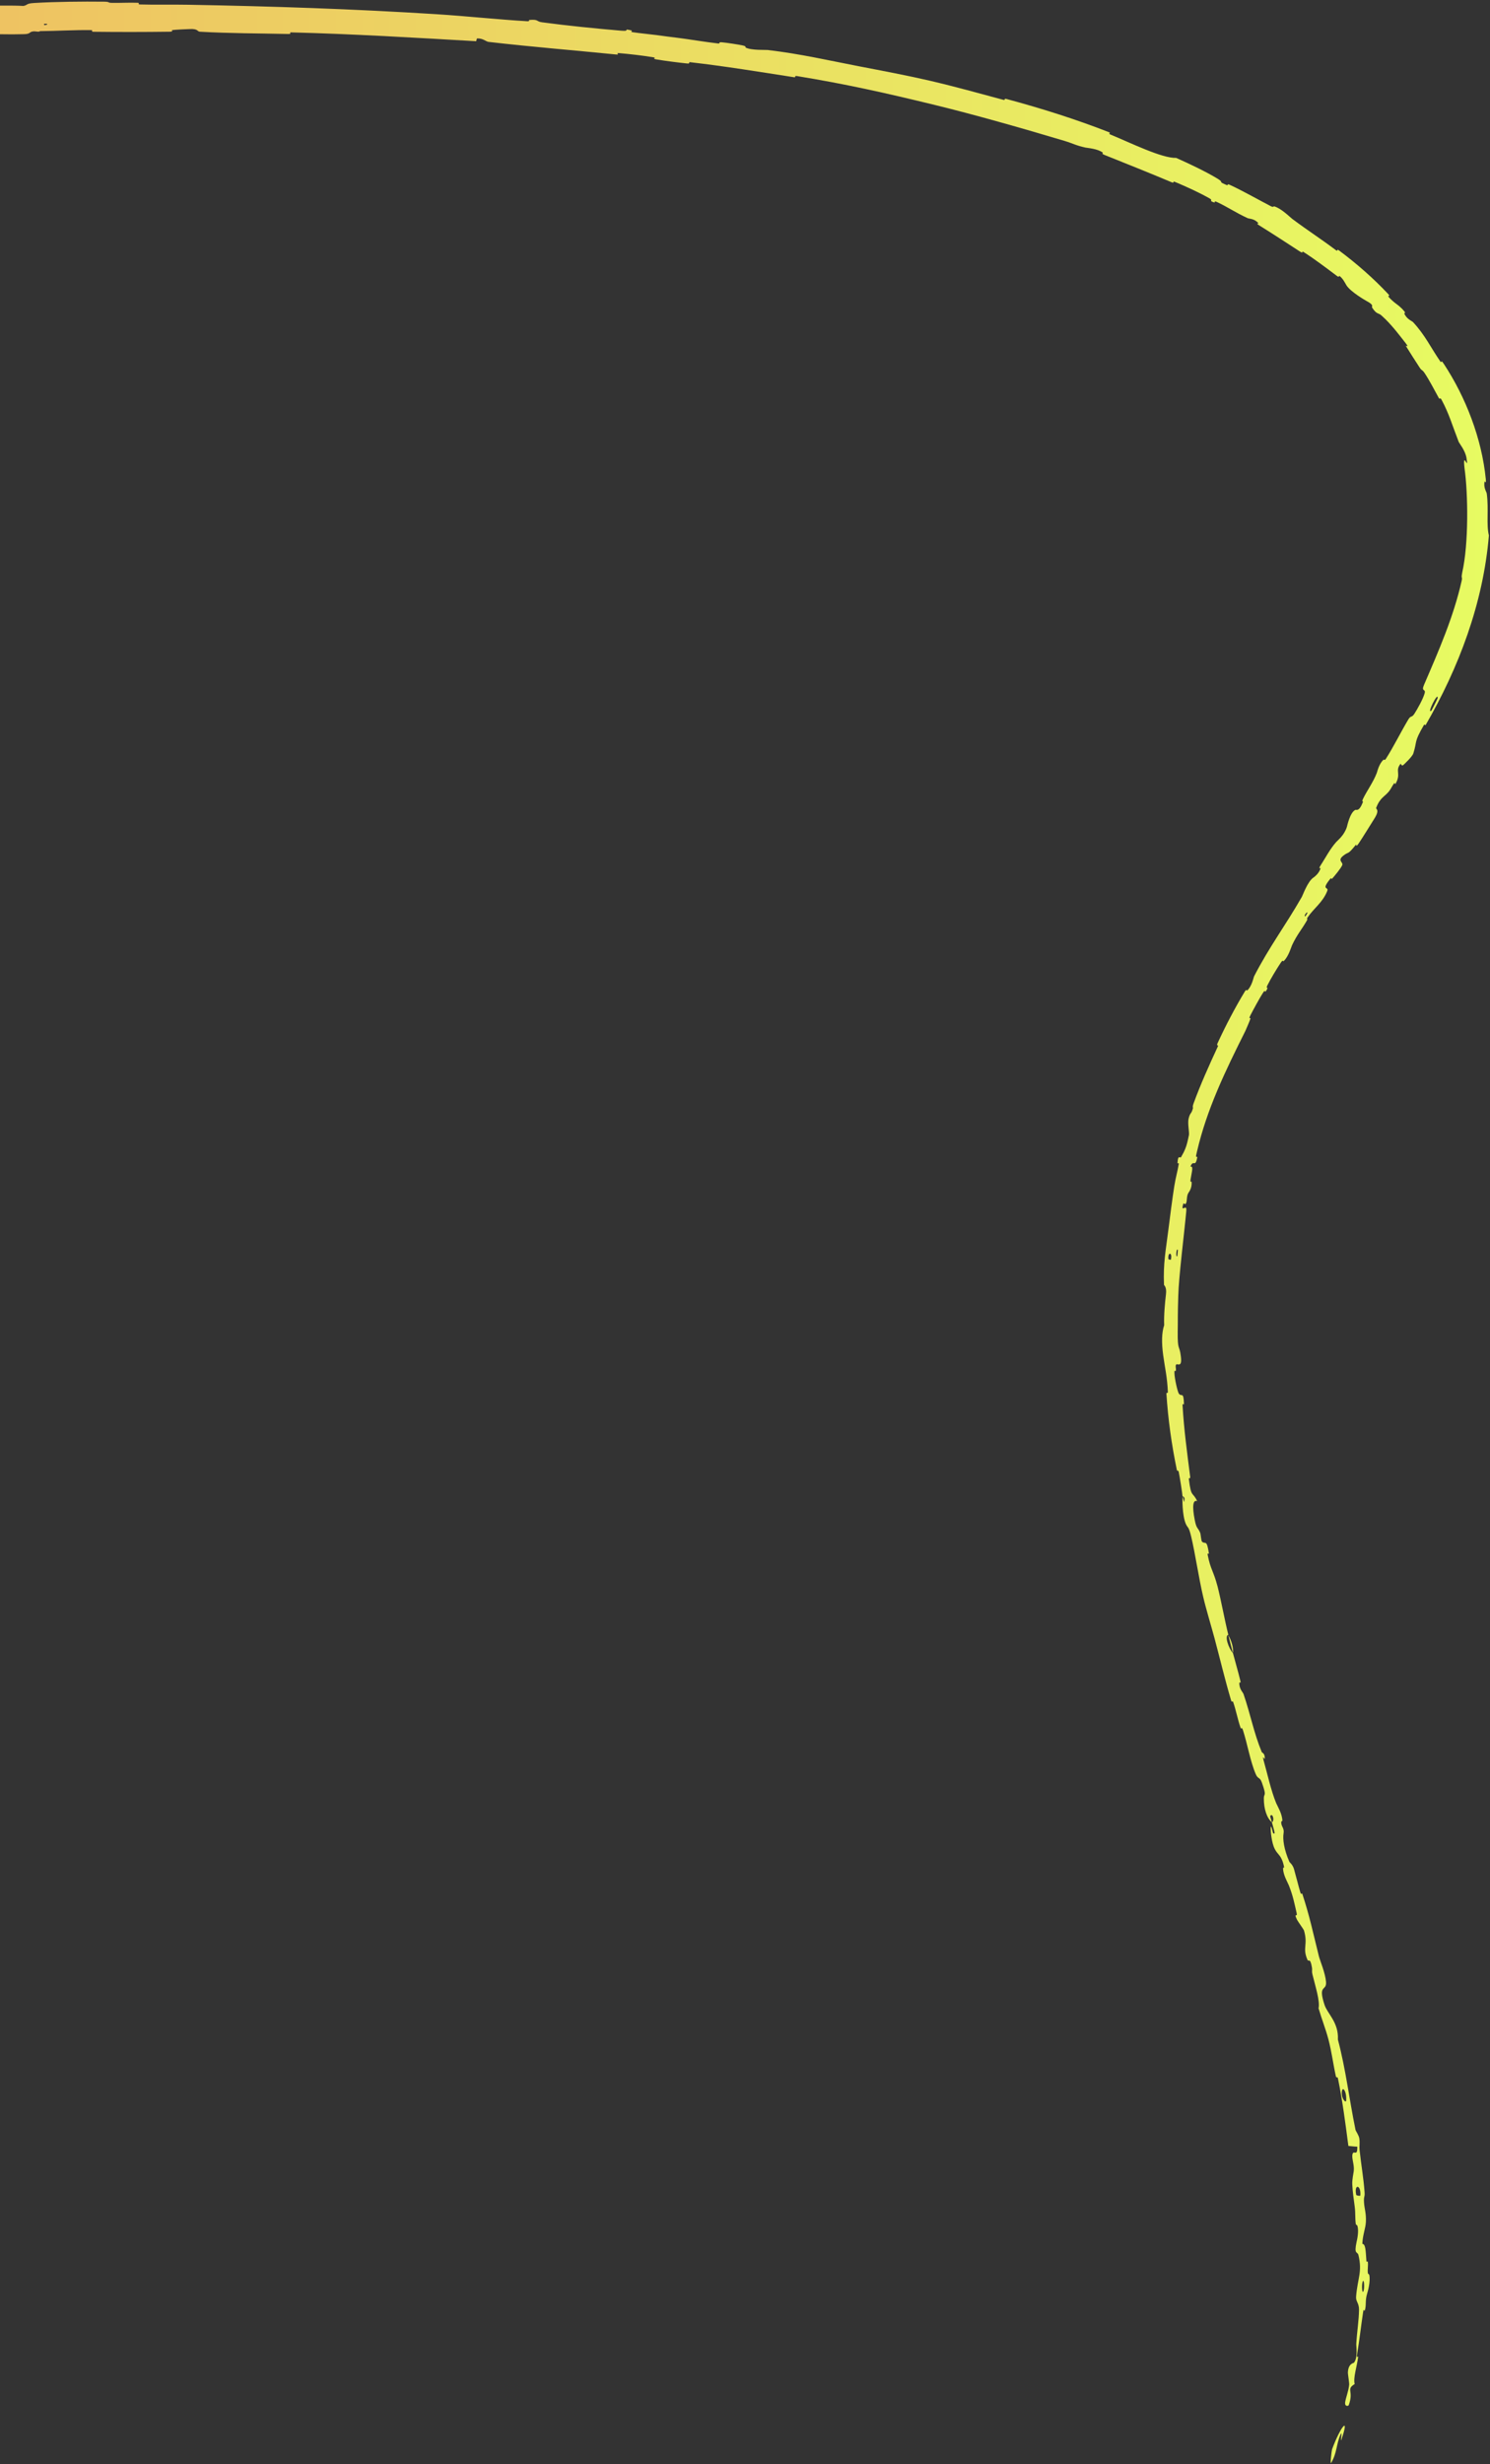 <svg width="912" height="1507" viewBox="0 0 912 1507" fill="none" xmlns="http://www.w3.org/2000/svg">
<rect x="0" y="0" width="912" height="1507" fill="#333333" stroke="none"/>
<path d="M815.321 1498.02C820.394 1484.3 826.347 1476.79 821.082 1491.96C820.094 1494.69 821.935 1485.65 820.463 1489.05C817.777 1495.25 818.421 1500.29 814.721 1506.37C814.073 1507.46 815.053 1498.8 815.325 1498C815.324 1498 815.322 1498.01 815.321 1498.02Z" fill="url(#paint0_linear_62_207)"/>
<path fill-rule="evenodd" clip-rule="evenodd" d="M-266.118 0.075C-262.026 -0.066 -256.841 -0.015 -252.703 0.28C-250.685 0.423 -253.391 1.217 -251.36 1.344C-246.63 1.642 -241.558 1.708 -236.699 1.56C-234.632 1.494 -237.751 0.548 -235.064 0.537C-216.755 0.443 -198.774 0.28 -180.273 1.506C-179.004 1.59 -177.891 3.514 -175.194 3.146C-174.991 2.612 -175.002 1.983 -174.913 1.412C-148.261 1.105 -121.88 1.772 -95.153 1.875C-94.026 1.879 -95.973 0.86 -93.791 0.862C-81.164 0.877 -68.903 0.595 -55.986 1.608C-54.705 1.708 -55.362 3.501 -51.585 3.23C-50.916 3.18 -45.231 2.941 -43.761 2.552C-43.562 2.493 -44.598 1.655 -42.766 1.631C-32.114 1.504 -20.952 1.696 -10.319 2.207C-8.604 2.291 -10.431 3.182 -9.209 3.25C-1.515 3.67 6.779 3.185 14.339 3.636C17.244 3.054 15.661 2.156 20.933 1.831C34.15 1.041 50.377 0.884 63.677 1.031C67.526 1.082 65.583 1.676 68.284 1.738C73.516 1.862 79.086 1.507 84.263 1.705C85.967 1.774 83.854 2.679 85.645 2.732C95.413 3.012 105.783 2.729 115.658 2.915C166.767 3.849 216.296 5.472 267.682 8.723C284.87 9.806 305.036 11.948 322.626 12.988C324.651 13.106 323.507 12.241 323.896 12.207C330.019 11.716 327.886 13.112 331.825 13.644C347.57 15.762 364.948 17.465 380.162 18.772C386.64 19.329 380.318 17.107 386.743 18.666C387.189 18.773 385.459 19.413 387.224 19.692C391.182 20.317 398.755 21.024 401.844 21.452C407.792 22.278 408.781 22.389 414.432 23.089C422.185 24.06 431.255 25.644 439.538 26.591C441.306 26.791 439.087 25.635 441.918 25.88C444.752 26.122 452.193 27.251 454.677 27.817C457.16 28.381 455.995 28.881 456.417 29.096C459.892 30.893 468.73 30.444 469.848 30.577C490.111 32.969 507.234 36.971 526.006 40.587C540.276 43.336 555.613 46.224 569.047 49.346C585.252 53.121 598.444 56.877 614.102 61.05C615.74 61.49 614.084 60.01 616.086 60.547C637.224 66.231 658.146 72.807 678.573 80.773C680.629 81.578 677.66 81.443 679.693 82.296C692.146 87.422 711.114 96.846 719.929 96.58C728.178 100.254 738.234 105.017 745.262 109.297C749.763 112.047 744.783 110.644 750.713 113.139C752.044 113.706 750.737 112.121 752.707 113.032C760.875 116.808 769.853 121.955 777.877 126.127C779.516 126.977 779.456 126.085 779.975 126.232C784.348 127.518 789.571 132.834 790.927 133.855C800.905 141.308 808.178 145.856 817.385 152.784C819.507 154.4 817.598 151.697 819.662 153.23C830.311 161.176 840.605 170.166 849.523 179.66C851.484 181.76 849.016 180.496 849.918 181.529C852.621 184.638 854.41 185.567 856.463 187.265C857.451 188.096 858.492 189.096 859.673 190.567C860.458 191.546 859.445 191.507 859.538 191.731C860.975 195.208 864.268 196.335 864.883 196.999C872.382 205.078 875.69 212.559 881.721 221.263C882.483 222.38 881.605 219.314 883.693 222.494C897.309 243.131 906.992 268.476 909.414 292.912C909.797 296.707 908.758 294.096 908.706 294.346C907.873 298.352 909.848 300.644 910.02 301.881C911.316 311.666 909.632 320.718 911.32 327.476C907.85 368.974 892.88 408.401 872.615 443.415C872.356 443.864 872.004 442.637 871.492 443.532C865.265 454.281 867.592 452.746 865.08 460.778C864.436 462.815 859.584 467.286 859.18 467.684C857.706 469.163 857.608 466.699 857.181 467.232C853.68 471.659 857.896 473.036 854.049 479.596C853.922 479.797 853.741 478.533 853.349 479.042C852.124 480.633 851.413 482.452 850.189 483.97C847.382 487.43 844.782 487.686 842.319 494.091C842.01 494.9 844.785 495.082 841.165 500.762C839.73 503.022 833.467 513.193 831.567 515.916C829.667 518.653 830.208 516.298 830.053 516.48C824.404 523.523 825.841 520.41 822.138 523.391C818.438 526.373 822.216 527.281 821.588 529.049C820.956 530.82 816.721 535.92 815.606 537.127C814.492 538.333 815.139 536.361 814.23 537.484C808.218 544.947 813.55 541.992 812.374 544.958C809.605 551.96 804.244 555.378 800.446 560.988C799.418 562.509 800.734 561.565 799.924 562.983C796.71 568.602 793.961 571.444 790.821 578.137C790.302 579.236 788.646 585.167 785.665 587.846C785.24 588.223 785.438 586.551 783.912 588.834C781.644 592.214 777.758 598.61 775.795 602.544C774.34 605.455 777.145 602.767 774.838 606.152C773.816 607.657 774.887 604.405 773.015 607.262C771.126 610.128 766.969 617.817 765.464 620.741C763.948 623.661 765.54 622.466 765.468 622.727C765.011 624.278 762.445 630.153 762.204 630.646C749.938 655.146 738.772 678.184 732.693 704.113C732.525 704.84 732.359 705.569 732.197 706.299C731.729 708.415 732.937 707.218 732.875 707.543C731.571 714.831 730.55 708.609 728.639 713.498C730.582 713.158 729.577 716.069 728.756 721.2C728.367 723.672 729.323 722.471 729.349 722.709C729.691 726.538 727.89 728.809 727.494 729.416C726.038 731.665 726.808 734.528 725.858 736.072C724.915 737.625 724.503 733.636 723.743 738.599C724.176 740.083 726.415 736.675 726.121 740.461C724.84 754.648 721.452 781.072 721.191 792.602C720.786 804.066 720.994 807.773 720.853 814.459C720.722 826.548 721.881 822.088 722.77 829.542C723.73 837.007 720.45 833.536 719.838 834.652C719.232 835.753 719.987 836.874 719.705 838.218C719.424 839.56 718.785 836.733 718.849 839.846C718.9 842.966 720.77 851.361 721.577 852.392C723.266 854.576 724.437 850.636 724.683 858.841C724.698 859.312 723.733 857.875 723.831 859.675C724.644 873.985 726.642 888.796 728.463 903.037C728.713 904.998 727.524 903.407 727.661 904.551C729.132 916.479 729.917 911.972 732.771 918.101C730.283 917.07 729.543 920.89 731.317 929.832C732.395 935.201 733.183 934.09 734.585 937.398C735.005 938.388 735.148 942.305 735.753 942.891C737.734 944.82 738.599 940.912 739.966 950.177C740.024 950.584 738.925 949.492 739.187 950.887C740.901 959.905 742.701 960.62 745.216 970.177C747.187 977.673 749.683 991.297 751.836 999.871C749.323 1000.35 752.071 1008.28 754.673 1011.08C756.13 1016.64 757.902 1022.58 759.194 1027.98C759.639 1029.84 758.588 1028.84 758.576 1029.09C758.391 1032.99 760.728 1034.92 761.136 1036.09C765.502 1048.82 767.389 1059.67 772.303 1071.6C772.479 1072.02 774.385 1072.22 774.14 1075.88C774.119 1076.11 772.122 1072.29 773.809 1078.09C775.495 1083.88 777.904 1095.05 781.133 1102.83C781.913 1104.71 784.781 1109.2 784.904 1113.46C784.917 1114.03 784.258 1113.6 784.218 1114.44C784.102 1117.15 786.221 1117.98 785.642 1121.3C785.063 1124.63 785.793 1130.95 789.219 1138.72C789.326 1138.97 791.255 1140.47 791.998 1143.04C793.18 1147.13 794.612 1152.99 795.866 1157.24C796.467 1159.27 796.929 1157.72 797.049 1158.07C801.519 1171.6 803.575 1181.61 807.267 1196.45C807.946 1199.17 811.195 1206.65 811.631 1212.13C812.101 1218.14 806.435 1213.28 810.762 1226.3C812.486 1231.55 819.461 1236.99 818.897 1247.36C823.808 1265.99 825.789 1283.66 829.675 1302.6C829.849 1303.45 831.764 1305.94 832.028 1307.97C832.417 1310.97 831.927 1312.71 832.159 1314.84C833.117 1323.9 834.606 1332.07 835.231 1340.77C835.463 1344.1 834.641 1342.99 834.885 1346.95C835.116 1350.9 836.258 1353.48 836.038 1358.84C835.86 1362.89 834.017 1367 833.871 1372.34C835.83 1372.52 835.882 1376.2 836.347 1382.75C836.436 1384.01 837.132 1382.67 837.209 1383.26C837.536 1385.7 836.928 1387.92 837.249 1390.25C837.325 1390.81 837.994 1390.86 838.094 1391.32C838.979 1395.28 837.144 1401.67 836.807 1402.74C835.558 1406.91 836.277 1408.93 835.62 1412.13C834.952 1415.33 834.88 1410.46 834.314 1414.21C833.145 1421.95 832.007 1431.93 830.676 1439.74C830.15 1442.86 831.385 1440.88 831.331 1441.33C830.474 1447.84 828.207 1454.14 829.153 1458.09C823.642 1461.53 828.795 1462.05 825.551 1470.95C825.287 1471.65 822.948 1471.99 823.353 1469.18C823.756 1466.38 825.438 1462.4 825.802 1458.48C825.904 1457.54 825.008 1451.94 825.016 1451.21C825.166 1445.51 828.47 1445.31 828.71 1445.05C831.235 1442.03 830.078 1435.25 830.159 1433.55C830.591 1425.72 831.763 1419.2 831.832 1412.65C831.867 1408.37 829.761 1407.81 830.049 1404.49C830.915 1393.5 833.988 1389.61 831.465 1379.15C830.9 1376.9 828.625 1379.16 830.343 1371.12C830.457 1370.63 831.99 1364.56 830.779 1361.19C830.627 1360.76 829.949 1360.8 829.868 1360.24C829.332 1356.45 829.738 1353.88 829.212 1349.74C828.684 1345.6 827.905 1340.6 827.695 1335.88C827.571 1333.03 828.449 1329.24 828.607 1327.84C829.079 1323.87 827.123 1319.89 827.889 1317.36C828.655 1314.8 830.909 1319.31 830.774 1312.89C828.993 1312.89 827.126 1312.59 825.316 1312.46C823.507 1298.68 821.758 1285.03 818.957 1271.26C818.606 1269.55 818.023 1271.49 817.621 1269.66C815.927 1261.99 815.161 1255.18 813.086 1247.24C811.467 1241.07 808.909 1234.66 807.074 1228.29C808.073 1223.88 804.989 1214.51 803.34 1207.59C802.761 1205.17 803.324 1205.19 803.035 1203.42C801.919 1196.77 801.011 1200.27 800.26 1198.57C797.016 1191.24 800.747 1189.56 798.125 1180.61C797.989 1180.14 794.267 1174.92 793.905 1174.16C791.604 1169.32 794.385 1173.11 793.621 1169.88C792.222 1163.99 791.548 1159.85 788.934 1153.23C788.17 1151.3 785.471 1146.93 785.312 1142.78C785.291 1142.23 786.057 1142.31 785.975 1141.89C784.437 1134.34 782.232 1134.78 780.238 1130.8C778.243 1126.81 777.745 1119.85 777.767 1118.4C777.815 1114.59 779.045 1120.91 779.21 1121.07C781.166 1122.88 779.501 1118.19 778.51 1114.54C780.448 1113.38 778.781 1108.36 777.471 1110.76C777.332 1111.03 778.384 1113.79 778.51 1114.54C775.485 1111.99 773.526 1106.51 773.574 1099.77C773.598 1096.61 775.479 1099.02 772.429 1090.38C771.05 1086.46 770.07 1088.43 768.612 1085.05C765.282 1077.31 763.485 1066.47 760.813 1058.26C759.843 1055.28 759.92 1058.44 759.23 1056.41C757.397 1051.02 756.576 1046.03 754.677 1040.63C754.503 1040.14 754.025 1041.6 753.518 1039.9C749.667 1026.96 747.013 1015.52 743.368 1001.9C741.601 995.328 738.08 983.653 736.482 976.764C733.677 964.86 731.523 949.862 729.084 939.715C727.493 933.085 726.957 934.709 725.793 931.955C723.532 926.624 723.702 916.399 723.787 915.024C723.81 915.095 725.053 920.688 724.921 917.558C725.499 915.606 723.812 915.092 723.787 915.024C723.812 914.135 721.994 902.502 721.483 900.223C721.192 898.985 720.495 899.816 720.359 899.167C717.151 883.771 714.927 868.064 713.92 852.079C713.912 851.797 714.862 852.14 714.833 851.478C714.458 842.215 712.975 836.404 711.948 828.768C710.936 821.14 711.04 815.025 712.567 810.483C712.295 804.714 713.082 796.428 713.653 791.686C714.217 786.945 712.481 786.21 712.458 785.787C711.918 772.635 713.507 765.103 715.21 751.604C716 745.213 717.638 732.425 718.759 725.501C719.609 720.038 720.684 716.85 721.51 711.792C721.624 711.108 720.697 711.62 720.713 711.407C721.035 705.6 722.335 708.721 722.933 707.647C723.99 705.774 724.838 704.249 725.568 702.36C726.354 700.34 727.003 697.908 727.732 694.167C728.043 692.522 726.773 686.936 727.575 683.922C728.613 680.039 729.087 681.793 730.209 677.732C730.309 677.385 729.69 677.253 730.583 674.8C734.735 663.389 740.126 651.456 745.355 640.167C746.076 638.618 744.253 640.184 745.287 637.936C750.104 627.467 755.969 616.263 761.76 606.701C763.194 604.34 762.961 606.188 763.428 605.762C766.294 603.122 767.247 597.795 767.65 597.023C777.041 578.841 786.561 566.457 796.838 548.523C797.392 547.545 800.361 539.192 803.81 536.812C804.045 536.646 807.501 534.32 808.321 530.857C808.371 530.643 806.372 532.186 808.655 528.731C810.937 525.275 813.999 519.331 817.828 515.026C819.039 513.662 822.724 510.96 824.42 505.702C824.531 505.35 826.318 496.726 829.635 495.321C830.177 495.096 831.812 496.681 834.168 490.653C834.617 489.494 833.041 491.132 834.453 488.221C836.614 483.757 840.47 478.499 842.677 472.806C843.065 471.805 844.036 467.181 846.806 464.654C847.241 464.258 847.351 465.55 848.365 463.952C853.167 456.391 857.328 447.861 861.993 440.059C863.65 437.272 863.95 439.292 865.781 436.441C867.621 433.579 870.887 427.714 871.932 424.249C872.957 420.831 869.598 423.479 871.694 418.669C880.698 397.8 889.698 377.206 894.618 355.397C895.323 352.175 894.122 354.704 895.042 349.965C899 332.333 898.589 301.813 896.43 286.582C895.047 274.334 899.167 289.318 897.595 279.958C896.776 275.389 893.204 271.175 892.827 270.216C888.949 260.249 886.973 253.067 882.297 244.401C881.31 242.612 881.427 244.803 880.592 243.282C877.821 238.296 875.11 232.879 871.921 228.098C870.495 225.977 870.219 226.806 868.997 224.898C866.064 220.374 863.387 216.246 860.432 211.469C860.17 211.044 862.907 213.124 860.4 209.913C857.002 205.589 852.899 200.078 847.969 195.188C847.143 194.37 846.297 193.578 845.434 192.819C843.712 191.323 842.566 192.351 839.866 188.142C839.286 187.267 841.57 186.813 836.288 184.012C835.444 183.535 826.732 178.515 824.159 174.538C823.468 173.458 822.03 170.238 819.725 168.684C819.411 168.479 820.044 170.073 818.217 168.702C811.788 163.872 804.895 158.637 798.034 154.223C796.177 153.032 798.388 155.608 795.635 153.817C788.064 148.89 778.421 142.603 770.958 137.983C768.174 136.257 770.49 136.763 770.327 136.576C767.627 133.548 764.767 133.935 763.599 133.4C756.267 130.032 751.329 126.544 744.709 123.469C742.877 122.62 743.791 123.993 743.399 123.88C739.347 122.676 742.785 122.726 740.481 121.415C734.034 117.749 726.284 114.245 719.494 111.389C716.964 110.326 719.408 112.433 717.141 111.473C703.652 105.788 689.456 100.133 676.131 94.799C673.609 93.789 675.463 93.674 674.986 93.325C671.708 90.905 665.693 90.524 664.436 90.261C658.626 89.023 656.644 87.689 651.607 86.184C626.78 78.735 596.378 70.096 572.662 64.317C541.833 56.797 517.713 51.405 487.747 46.51C485.844 46.202 487.599 47.486 485.958 47.233C464.783 43.943 443.863 40.508 422.549 38.058C420.799 37.856 423.208 39.096 420.382 38.802C414.578 38.204 407.266 37.263 401.471 36.289C398.643 35.816 402.549 35.471 399.701 35.012C393.059 33.941 385.983 33.091 379.031 32.508C376.091 32.264 380.417 33.67 376.604 33.282C350.715 30.682 325.408 28.68 299.076 25.63C297.284 25.422 295.833 23.393 291.999 23.509C291.677 24.023 291.652 24.651 291.489 25.212C253.598 23.03 216.156 20.768 178.144 19.814C176.523 19.775 179.3 20.855 176.165 20.783C158.329 20.386 140.836 20.455 122.391 19.398C120.548 19.296 121.465 17.501 116.093 17.771C115.121 17.817 107.188 18.069 105.218 18.47C104.91 18.53 106.483 19.36 103.749 19.397C88.155 19.594 72.514 19.609 57.432 19.432C54.902 19.404 57.57 18.452 55.774 18.425C45.645 18.261 34.769 18.977 24.499 19.039C24.409 19.123 24.278 19.2 24.086 19.261C22.92 19.63 21.638 18.878 19.704 19.312C17.771 19.751 18.62 20.773 14.76 20.894C5.794 21.167 -5.959 20.874 -14.891 20.473C-17.69 20.348 -16.273 19.792 -18.205 19.681C-21.985 19.464 -25.506 19.737 -29.24 19.48C-30.478 19.391 -28.938 18.51 -30.235 18.438C-37.347 18.048 -44.076 18.272 -51.28 18.085C-86.768 17.16 -121.652 16.829 -157.573 16.428C-169.418 16.296 -183.816 15.496 -196.05 15.846C-197.478 15.887 -196.627 16.661 -196.899 16.725C-201.16 17.701 -199.743 16.139 -202.526 15.932C-213.57 15.112 -225.851 15.041 -236.48 15.34C-241.001 15.469 -236.468 17.006 -241.021 16.144C-241.337 16.085 -240.19 15.264 -241.43 15.176C-244.242 14.979 -249.577 15.125 -251.757 15.06C-255.957 14.93 -256.652 14.939 -260.625 14.93C-266.056 14.91 -272.517 14.501 -278.344 14.688C-279.588 14.73 -277.942 15.572 -279.925 15.715C-281.911 15.858 -287.163 15.787 -288.934 15.588C-290.704 15.389 -289.951 14.727 -290.264 14.575C-292.842 13.294 -298.918 15.068 -299.7 15.112C-313.954 15.86 -326.177 14.85 -339.556 14.853C-349.713 14.857 -360.574 15.19 -370.238 15.145C-381.753 15.087 -391.512 14.631 -402.697 14.709C-403.877 14.716 -402.495 15.707 -403.936 15.718C-419.254 15.833 -434.467 15.725 -449.719 15.057C-451.248 14.989 -449.278 14.119 -450.805 13.999C-460.161 13.284 -474.966 11.567 -480.524 15.354C-486.861 15.206 -494.556 15.053 -500.226 14.29C-503.881 13.799 -500.331 12.851 -504.821 13.255C-505.834 13.345 -504.518 14.175 -506.036 14.247C-512.431 14.551 -519.418 14.281 -525.744 14.71C-527.031 14.799 -526.68 15.543 -527.044 15.677C-530.108 16.761 -535.209 14.969 -536.321 14.838C-544.789 13.867 -550.974 14.249 -558.862 14.226C-560.692 14.22 -558.529 15.218 -560.29 15.248C-569.426 15.391 -578.89 15.306 -587.835 14.862C-589.825 14.761 -587.996 13.911 -588.946 13.819C-593.139 13.425 -594.068 15.032 -598.089 14.685C-598.937 14.614 -598.46 13.886 -598.614 13.806C-601.034 12.55 -603.137 14.329 -603.76 14.368C-611.634 14.905 -616.667 13.048 -624.274 13.311C-625.183 13.344 -623.132 14.265 -625.69 14.303C-642.732 14.557 -660.755 14.303 -677.624 13.566C-680.247 13.453 -678.376 12.761 -678.54 12.676C-681.23 11.343 -682.97 13.129 -683.825 13.196C-690.572 13.681 -696.875 12.183 -701.459 14.311C-730.032 13.572 -758.474 14.767 -786.811 12.86C-787.171 12.838 -786.526 11.96 -787.243 11.919C-795.898 11.425 -794.237 12.792 -799.963 14.464C-801.405 14.884 -805.792 12.866 -806.183 12.717C-807.597 12.172 -806.131 10.863 -806.605 10.757C-810.524 9.928 -809.886 14.256 -815.174 14.258C-815.338 14.249 -814.645 13.454 -815.088 13.375C-816.467 13.126 -817.834 13.442 -819.184 13.168C-822.272 12.533 -823.372 10.43 -828.089 11.654C-828.685 11.814 -827.775 14.268 -832.495 14.152C-834.377 14.104 -842.708 14.146 -845.044 13.987C-847.376 13.829 -845.776 13.038 -845.942 13.003C-852.225 11.957 -849.843 11.524 -852.991 9.975C-856.139 8.432 -855.266 12.111 -856.549 12.523C-857.834 12.932 -862.441 12.069 -863.574 11.769C-864.706 11.468 -863.295 10.966 -864.301 10.796C-870.973 9.686 -867.23 12.623 -869.428 13.207C-874.611 14.59 -878.648 11.86 -883.393 11.593C-884.676 11.521 -883.629 12.142 -884.772 12.2C-889.299 12.422 -892.024 11.571 -897.175 12.352C-898.018 12.479 -902.182 14.12 -904.877 12.916C-905.259 12.742 -904.174 12.062 -906.104 11.909C-908.986 11.681 -914.18 11.533 -917.279 11.76C-919.567 11.928 -916.945 13.048 -919.824 12.7C-921.104 12.545 -918.733 11.89 -921.137 11.652C-923.528 11.415 -929.644 11.443 -931.971 11.466C-934.292 11.489 -933.023 12.339 -933.21 12.397C-934.346 12.725 -938.802 13.135 -939.197 13.134C-959.067 13.238 -977.39 11.804 -996.735 12.278C-998.253 12.315 -997.243 13.21 -997.474 13.226C-1002.67 13.601 -998.574 11.218 -1002.2 10.42C-1001.68 12.239 -1003.82 11.91 -1007.48 12.11C-1009.25 12.207 -1008.29 12.91 -1008.45 12.983C-1011.06 14.053 -1012.88 12.672 -1013.35 12.389C-1015.09 11.349 -1016.97 12.578 -1018.15 11.883C-1019.33 11.193 -1016.62 10.17 -1020.13 10.183C-1021.11 10.834 -1018.51 12.536 -1021.17 12.812C-1031.23 13.855 -1050.01 12.52 -1058.09 12.381C-1066.16 12.242 -1068.77 12.362 -1073.47 12.127C-1081.97 11.701 -1078.86 12.964 -1084.13 13.542C-1089.42 14.12 -1086.85 11.014 -1087.61 10.346C-1088.36 9.678 -1089.17 10.365 -1090.1 9.998C-1091.03 9.631 -1089.02 9.178 -1091.2 9.04C-1093.38 8.902 -1099.33 10.09 -1100.1 10.788C-1101.74 12.268 -1099.05 13.82 -1104.82 13.274C-1105.15 13.242 -1104.07 12.426 -1105.34 12.343C-1115.42 11.714 -1125.9 11.675 -1135.96 11.119C-1137.35 11.041 -1136.11 10.133 -1136.92 10.077C-1145.31 9.496 -1142.31 11.027 -1146.91 12.73C-1145.87 10.465 -1148.42 9.079 -1154.79 9.066C-1158.61 9.057 -1157.96 10.046 -1160.43 10.743C-1161.17 10.953 -1163.88 10.274 -1164.38 10.739C-1165.99 12.26 -1163.44 13.963 -1170.01 13.285C-1170.3 13.253 -1169.38 12.421 -1170.37 12.37C-1176.81 12.04 -1177.58 13.631 -1184.53 13.823C-1189.99 13.975 -1199.68 13.005 -1205.89 12.847C-1205.76 10.3 -1211.62 10.883 -1214 12.639C-1218.03 12.567 -1222.38 12.667 -1226.28 12.424C-1227.62 12.341 -1226.74 11.603 -1226.91 11.524C-1229.5 10.274 -1231.25 11.981 -1232.12 12.049C-1241.54 12.7 -1249.22 11.406 -1258.22 12.671C-1258.54 12.717 -1259.05 14.485 -1261.46 13.193C-1261.61 13.104 -1258.64 12.3 -1262.87 12.237C-1267.11 12.175 -1275.08 11.227 -1280.96 12.047C-1282.38 12.244 -1285.98 13.68 -1288.86 12.558C-1289.25 12.405 -1288.83 11.899 -1289.38 11.616C-1291.18 10.717 -1292.16 12.504 -1294.26 10.985C-1296.37 9.466 -1300.76 8.329 -1306.68 9.377C-1306.87 9.408 -1308.28 10.824 -1310.14 10.802C-1313.11 10.765 -1317.34 10.47 -1320.44 10.48C-1321.93 10.485 -1320.98 11.364 -1321.24 11.38C-1331.23 11.873 -1338.35 11.089 -1349.06 10.748C-1351.03 10.684 -1356.67 11.884 -1360.47 10.936C-1364.64 9.897 -1360.35 5.576 -1369.95 6.606C-1373.82 7.017 -1378.72 12.499 -1385.67 9.659C-1399.16 10.363 -1411.63 8.909 -1425.15 9.914C-1425.76 9.959 -1427.69 11.489 -1429.12 11.468C-1431.24 11.434 -1432.4 10.718 -1433.92 10.671C-1440.27 10.456 -1446.08 11.068 -1452.21 10.973C-1454.53 10.938 -1453.72 10.199 -1456.49 10.157C-1459.26 10.117 -1461.11 11.09 -1464.86 10.62C-1467.7 10.262 -1470.54 8.272 -1474.3 8.04C-1474.44 10.003 -1477.03 9.962 -1481.62 10.48C-1482.51 10.581 -1481.56 11.264 -1481.98 11.347C-1483.68 11.699 -1485.25 11.133 -1486.87 11.516C-1487.26 11.608 -1487.28 12.278 -1487.6 12.392C-1490.33 13.379 -1494.83 11.871 -1495.6 11.608C-1498.56 10.611 -1499.95 11.483 -1502.22 11.091C-1504.48 10.698 -1501.09 10.207 -1503.74 9.969C-1509.23 9.476 -1516.29 9.585 -1521.86 9.554C-1524.09 9.546 -1522.57 10.44 -1522.89 10.46C-1527.49 10.687 -1532.14 9.736 -1534.69 11.518C-1537.88 6.91 -1537.47 11.964 -1544.05 11.042C-1544.56 10.966 -1545.22 8.788 -1543.23 8.468C-1541.24 8.148 -1538.23 8.83 -1535.47 8.331C-1534.81 8.213 -1531.07 6.172 -1530.56 6.048C-1526.56 5.082 -1526 8.335 -1525.78 8.517C-1523.38 10.447 -1518.81 8.247 -1517.6 8.095C-1512.09 7.398 -1507.41 7.857 -1502.8 7.359C-1499.79 7.038 -1499.49 4.906 -1497.13 4.971C-1489.26 5.187 -1486.51 8.162 -1479.1 5.582C-1477.51 5.032 -1479.09 2.7 -1473.39 4.533C-1473.03 4.65 -1468.8 6.325 -1466.36 5.265C-1466.05 5.13 -1466.06 4.452 -1465.66 4.395C-1462.94 4.025 -1461.13 4.567 -1458.18 4.308C-1455.23 4.048 -1451.67 3.662 -1448.3 3.893C-1446.27 4.03 -1443.66 5.296 -1442.68 5.607C-1439.94 6.499 -1436.99 5.035 -1435.29 6.116C-1433.57 7.203 -1436.93 8.853 -1432.42 9.555C-1432.26 7.79 -1431.87 5.977 -1431.61 4.202C-1421.74 4.264 -1412.03 4.836 -1402.13 4.758C-1400.9 4.746 -1402.16 3.798 -1400.84 3.761C-1395.29 3.61 -1390.44 4.286 -1384.69 4.017C-1380.23 3.804 -1375.35 2.8 -1370.69 2.547C-1367.84 4.567 -1360.93 3.881 -1355.9 4.066C-1354.14 4.129 -1354.26 4.669 -1353.01 4.845C-1348.29 5.496 -1350.5 3.711 -1349.21 3.43C-1343.66 2.231 -1343.18 6.271 -1336.63 6.171C-1336.29 6.166 -1332.05 4.015 -1331.46 3.88C-1327.76 3.006 -1330.85 4.629 -1328.53 4.788C-1324.29 5.079 -1321.34 5.594 -1316.37 4.963C-1314.92 4.776 -1311.44 3.433 -1308.63 4.472C-1308.26 4.608 -1308.46 5.32 -1308.16 5.361C-1302.76 6.056 -1302.62 3.819 -1299.54 3.062C-1296.45 2.304 -1291.69 3.849 -1290.72 4.294C-1288.18 5.445 -1292.66 4.786 -1292.8 4.899C-1294.41 6.243 -1290.94 6.011 -1288.28 6.125C-1287.9 8.318 -1284.19 8.187 -1285.53 6.234C-1285.68 6.021 -1287.75 6.225 -1288.28 6.125C-1285.95 3.973 -1281.87 3.698 -1277.36 5.709C-1275.25 6.652 -1277.25 7.75 -1270.84 7.348C-1267.93 7.166 -1269.05 5.656 -1266.49 5.244C-1260.62 4.305 -1253 5.714 -1246.96 5.492C-1244.76 5.412 -1246.9 4.585 -1245.4 4.501C-1241.42 4.277 -1237.91 4.897 -1233.91 4.579C-1233.55 4.549 -1234.43 3.684 -1233.19 3.673C-1223.77 3.572 -1215.56 4.127 -1205.73 4.143C-1200.97 4.15 -1192.47 3.672 -1187.55 3.768C-1179.02 3.929 -1168.52 5.188 -1161.23 4.882C-1156.47 4.686 -1157.51 3.82 -1155.48 3.231C-1151.54 2.088 -1144.58 4.135 -1143.65 4.452C-1143.64 4.464 -1147.7 4.668 -1145.53 5.111C-1144.26 6.037 -1143.69 4.456 -1143.65 4.452C-1143.03 4.657 -1134.86 4.854 -1133.23 4.689C-1132.35 4.598 -1132.85 3.778 -1132.39 3.746C-1121.46 3.012 -1110.51 2.804 -1099.42 3.188C-1099.23 3.205 -1099.52 4.121 -1099.06 4.149C-1092.64 4.556 -1088.53 3.435 -1083.24 2.769C-1077.95 2.103 -1073.75 2.326 -1070.62 3.9C-1066.63 3.702 -1060.9 4.398 -1057.6 4.82C-1054.3 5.243 -1053.84 3.457 -1053.55 3.422C-1044.51 2.292 -1039.28 3.315 -1029.89 3.474C-1025.43 3.552 -1016.57 3.293 -1011.74 3.098C-1007.93 2.941 -1005.62 3.358 -1002.11 3.091C-1001.63 3.055 -1002.11 2.26 -1001.97 2.23C-998.04 1.279 -999.926 3.222 -999.115 3.569C-996.176 4.832 -994.359 5.504 -989.331 4.91C-988.171 4.773 -984.793 1.976 -982.679 1.813C-979.93 1.605 -980.967 2.607 -978.089 2.364C-977.843 2.344 -977.893 1.726 -976.117 1.753C-967.871 1.872 -958.881 2.232 -950.312 2.17C-949.142 2.164 -950.642 1.182 -948.95 1.157C-941.015 1.041 -932.316 1.077 -924.585 1.536C-922.683 1.652 -923.875 2.34 -923.462 2.544C-920.926 3.778 -917.33 1.985 -916.736 1.95C-902.581 1.088 -891.747 2.711 -877.319 1.939C-876.533 1.893 -870.489 -0.029 -867.792 1.62C-867.606 1.731 -864.938 3.417 -862.579 2.264C-862.435 2.19 -864.094 1.323 -861.194 1.411C-858.293 1.5 -853.622 0.92 -849.634 1.874C-848.371 2.175 -845.386 3.857 -841.62 2.516C-841.372 2.421 -835.56 -0.611 -833.484 1.482C-833.148 1.826 -833.5 4.041 -829.004 2.905C-828.146 2.685 -829.704 2.191 -827.442 1.883C-823.975 1.407 -819.38 2.001 -815.118 1.014C-814.374 0.839 -811.21 -0.664 -808.673 0.477C-808.276 0.656 -809.03 1.395 -807.691 1.478C-801.317 1.875 -794.642 1.38 -788.171 1.892C-785.88 2.072 -787.051 3.267 -784.662 3.587C-782.272 3.907 -777.458 4.215 -774.957 3.669C-772.457 3.122 -775.188 1.217 -771.442 1.065C-755.153 0.402 -739.018 1.52 -722.754 1.684C-720.342 1.708 -722.341 1.027 -718.786 1.014C-705.68 0.963 -683.052 0.324 -671.68 1.773C-662.568 2.933 -674.034 3.816 -667.071 4.288C-663.711 4.513 -660.076 2.298 -659.265 2.229C-651.341 1.52 -645.834 2.501 -638.702 2.2C-637.23 2.138 -638.674 1.241 -637.42 1.197C-633.139 1.042 -628.639 1.442 -624.548 1.368C-622.713 1.333 -623.051 0.648 -621.362 0.701C-617.321 0.82 -613.747 1.108 -609.808 1.751C-609.452 1.81 -611.868 2.663 -608.88 2.694C-604.041 2.743 -598.035 3.377 -592.468 2.722C-590.816 2.525 -590.751 0.958 -587.2 2.04C-586.456 2.267 -587.405 4.148 -583.27 2.523C-582.572 2.252 -575.626 0.059 -572.217 1.473C-571.317 1.845 -569.021 3.385 -567.034 3.143C-566.767 3.103 -567.843 2.262 -566.198 2.18C-560.397 1.905 -554.317 1.995 -548.358 1.732C-546.767 1.659 -549.136 0.788 -546.765 0.708C-540.242 0.488 -532.098 0.71 -525.72 0.983C-523.369 1.085 -524.994 1.806 -524.822 1.885C-522.071 3.162 -520.443 1.438 -519.53 1.338C-513.851 0.736 -509.526 1.545 -504.29 1.331C-502.846 1.274 -503.87 0.452 -503.582 0.379C-500.6 -0.337 -502.821 1.139 -500.934 1.302C-495.644 1.763 -489.748 1.697 -484.399 1.592C-482.435 1.552 -484.642 0.599 -482.879 0.574C-472.443 0.41 -461.594 0.501 -451.409 1.026C-449.493 1.127 -450.697 1.86 -450.299 2.028C-447.544 3.201 -443.506 1.602 -442.577 1.449C-438.354 0.754 -436.713 1.402 -432.983 1.281C-414.76 0.678 -392.261 1.109 -375.061 1.374C-352.647 1.716 -335.253 2.414 -313.879 2.232C-312.521 2.222 -313.89 1.245 -312.719 1.224C-297.599 0.988 -282.714 1.37 -267.565 1.088C-266.323 1.066 -268.113 0.141 -266.118 0.075ZM834.605 1401.09C835.333 1399.06 834.876 1393.06 834.024 1395.6C833.351 1397.64 833.716 1403.62 834.605 1401.09ZM832.629 1342.79C833.171 1336.07 828.641 1335.46 830.13 1342.42C830.214 1342.82 832.595 1343.19 832.629 1342.79ZM823.975 1284.69C824.341 1278.88 821.599 1275.43 821.289 1279.56C820.968 1283.67 823.861 1286.46 823.975 1284.69ZM716.639 770.421C717.835 766.115 714.761 765.2 715.134 770.016C715.156 770.249 716.58 770.643 716.639 770.421ZM720.947 764.554C720.116 762.575 719.434 769.601 720.596 768.204C720.642 768.112 720.977 764.641 720.947 764.554ZM800.241 558.08C799.429 557.772 797.773 560.895 799.047 560.336C799.125 560.297 800.493 558.175 800.241 558.08ZM879.965 426.978C880.351 422.467 873 437.151 876.108 434.669C876.282 434.554 879.933 427.27 879.965 426.978ZM28.653 14.561C28.64 14.542 27.837 14.553 26.957 14.573C26.968 14.834 26.998 15.095 27.055 15.355C28.328 15.271 29.416 14.993 28.653 14.561ZM-774.249 12.092C-771.284 10.462 -782.777 10.289 -780.255 12.002C-780.112 12.091 -774.435 12.173 -774.249 12.092ZM-1038.43 10.521C-1037.1 9.524 -1042.04 9.443 -1041 10.48C-1040.94 10.522 -1038.5 10.561 -1038.43 10.521ZM-881.738 9.885C-881.859 9.033 -884.321 9.273 -883.521 10.06C-883.472 10.106 -881.705 10.149 -881.738 9.885ZM-1490.69 8.475C-1492.15 7.872 -1496.35 8.567 -1494.53 9.316C-1493.08 9.919 -1488.89 9.224 -1490.69 8.475ZM-1453.47 8.216C-1448.8 9.308 -1448.07 4.855 -1453.07 5.755C-1453.36 5.807 -1453.74 8.152 -1453.47 8.216ZM-1408.18 5.483C-1410.99 4.415 -1413.3 6.784 -1412.09 7.204C-1408.1 8.589 -1405.37 6.553 -1408.18 5.483ZM-1042.76 6.708C-1039.7 7.565 -1039.25 4.426 -1042.55 5.177C-1042.71 5.219 -1042.91 6.665 -1042.76 6.708Z" fill="url(#paint1_linear_62_207)"/>
<path d="M751.806 1000.02C753.761 1003.44 755.073 1007.8 754.669 1011.07C753.725 1007.4 752.733 1003.71 751.806 1000.02Z" fill="url(#paint2_linear_62_207)"/>
<path d="M-1213.99 12.64C-1211.33 12.707 -1208.66 12.717 -1205.99 12.778C-1208.66 13.781 -1211.86 13.899 -1213.99 12.64Z" fill="url(#paint3_linear_62_207)"/>
<path d="M-1564.33 9.368C-1554.02 9.536 -1547.76 13.214 -1558.99 12.799C-1561.03 12.724 -1554.61 11.626 -1557.2 11.294C-1561.93 10.69 -1565.08 12.999 -1569.91 11.762C-1570.79 11.535 -1564.92 9.351 -1564.31 9.362C-1564.31 9.364 -1564.32 9.367 -1564.33 9.368Z" fill="url(#paint4_linear_62_207)"/>
<defs>
<linearGradient id="paint0_linear_62_207" x1="911.32" y1="753.233" x2="-1570" y2="753.233" gradientUnits="userSpaceOnUse">
<stop stop-color="#E7FB62"/>
<stop offset="1" stop-color="#FB6262"/>
</linearGradient>
<linearGradient id="paint1_linear_62_207" x1="911.32" y1="753.233" x2="-1570" y2="753.233" gradientUnits="userSpaceOnUse">
<stop stop-color="#E7FB62"/>
<stop offset="1" stop-color="#FB6262"/>
</linearGradient>
<linearGradient id="paint2_linear_62_207" x1="911.32" y1="753.233" x2="-1570" y2="753.233" gradientUnits="userSpaceOnUse">
<stop stop-color="#E7FB62"/>
<stop offset="1" stop-color="#FB6262"/>
</linearGradient>
<linearGradient id="paint3_linear_62_207" x1="911.32" y1="753.233" x2="-1570" y2="753.233" gradientUnits="userSpaceOnUse">
<stop stop-color="#E7FB62"/>
<stop offset="1" stop-color="#FB6262"/>
</linearGradient>
<linearGradient id="paint4_linear_62_207" x1="911.32" y1="753.233" x2="-1570" y2="753.233" gradientUnits="userSpaceOnUse">
<stop stop-color="#E7FB62"/>
<stop offset="1" stop-color="#FB6262"/>
</linearGradient>
</defs>
</svg>

